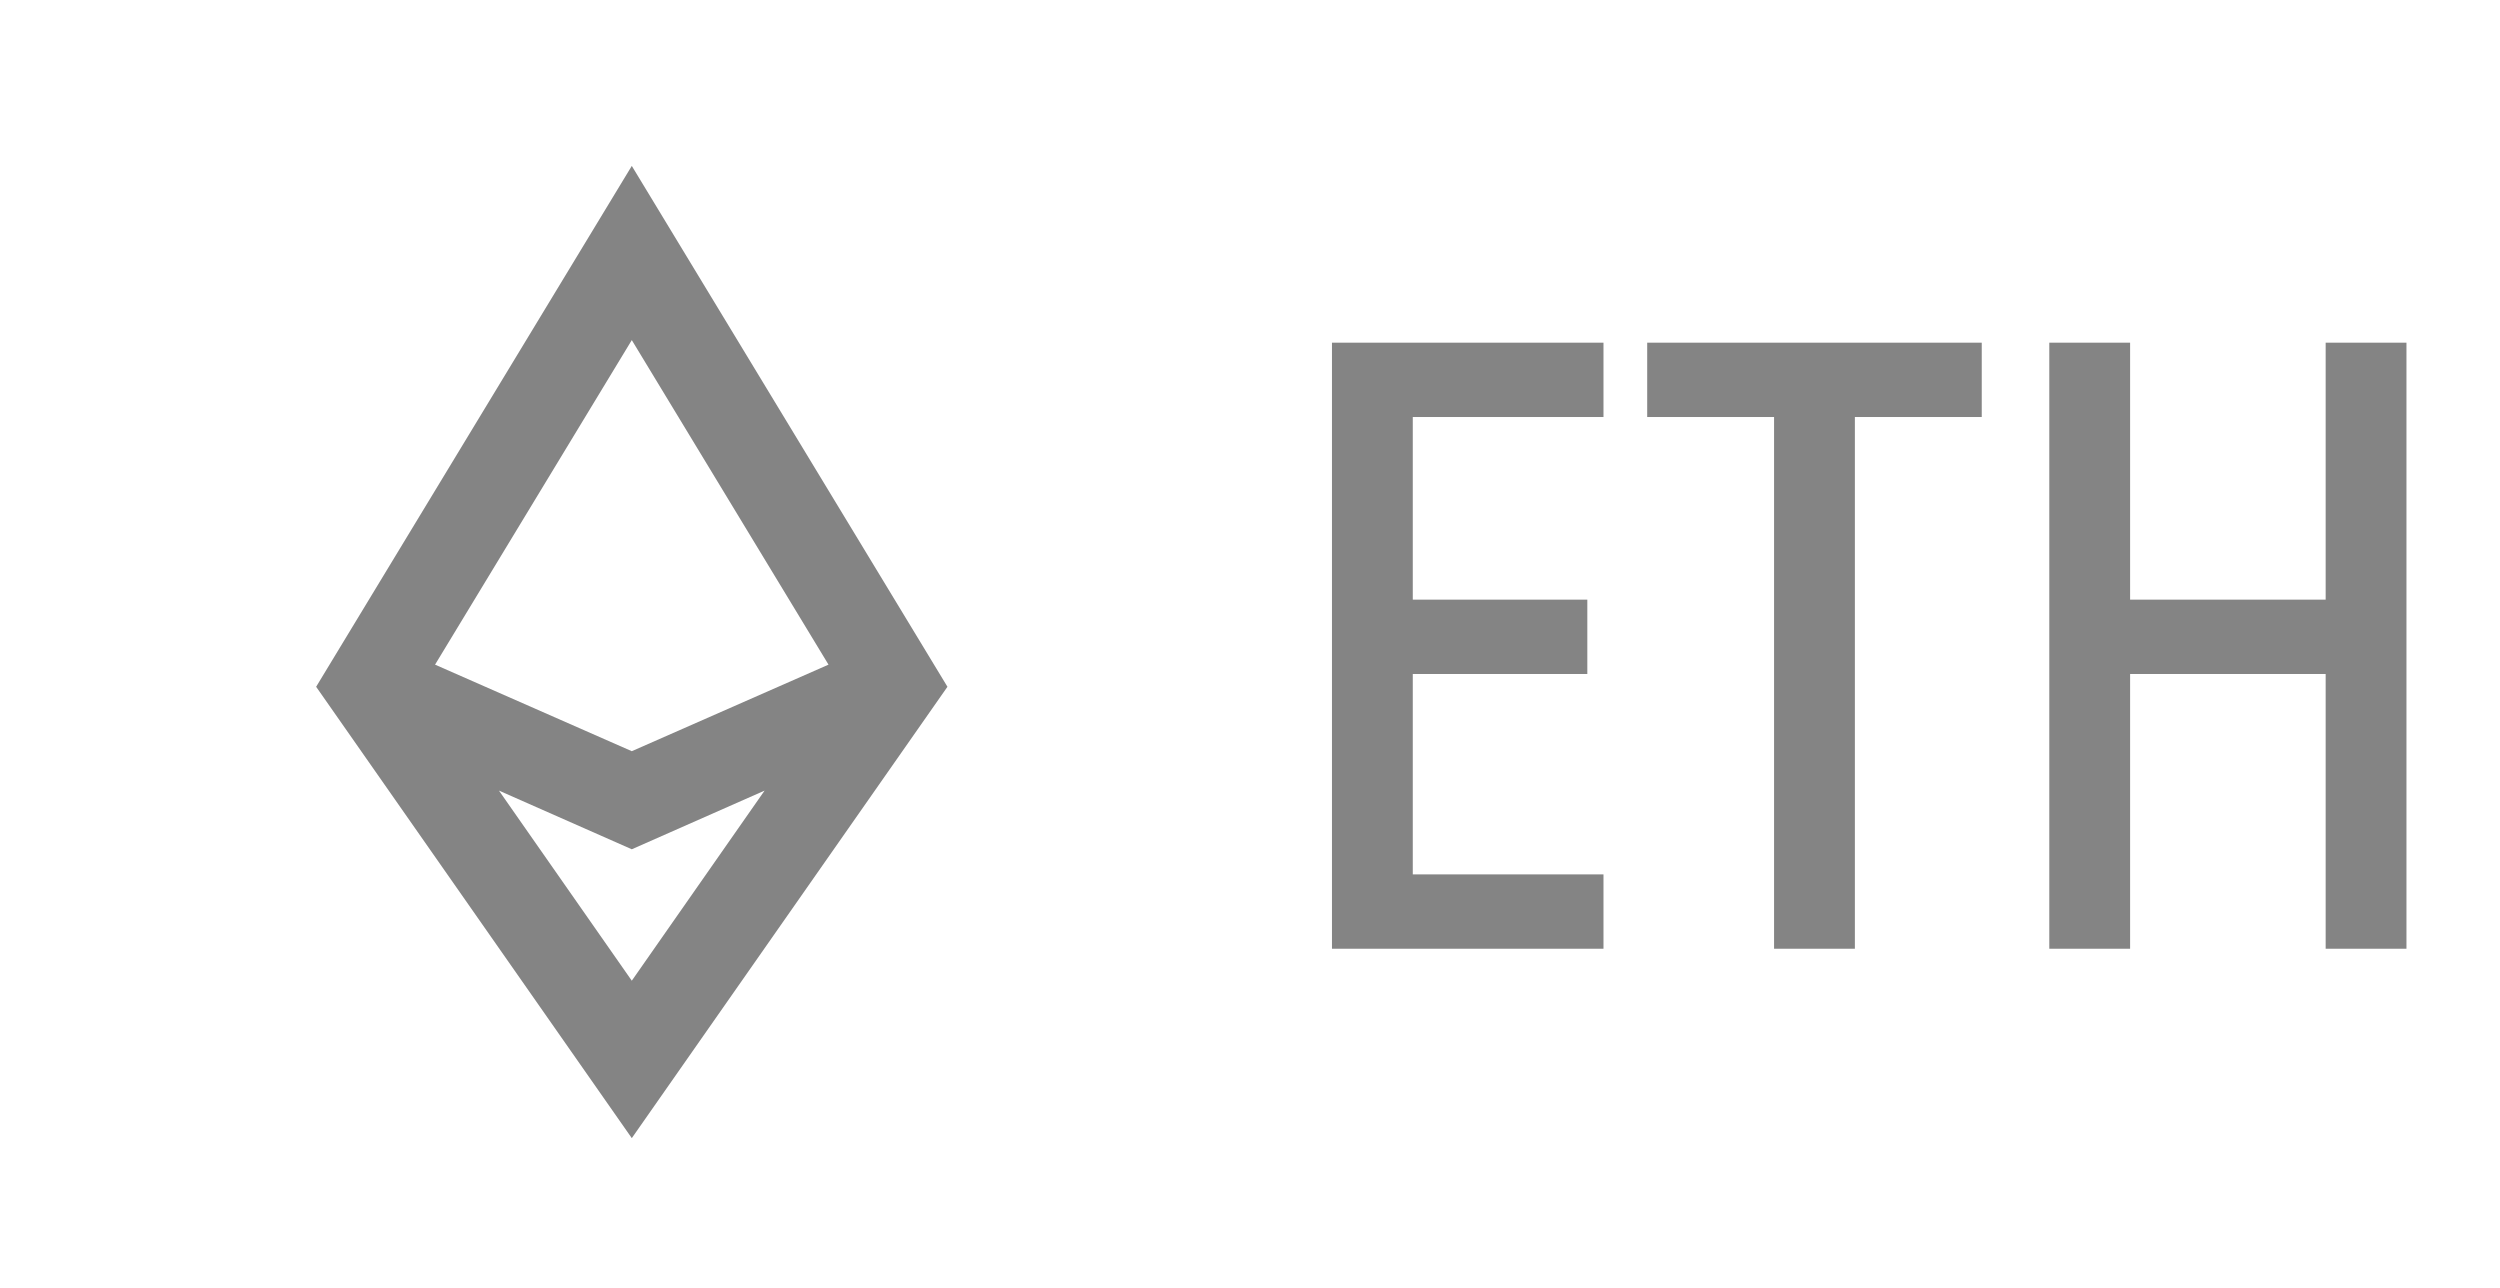 <svg width="99" height="51" viewBox="0 0 99 51" fill="none" xmlns="http://www.w3.org/2000/svg">
<path d="M12.519 27.196L25.019 45.07L37.519 27.196L25.019 6.57L12.519 27.196ZM25.019 38.836L19.759 31.308L25.019 33.631L30.278 31.308L25.019 38.836ZM25.019 29.747L17.228 26.32L25.019 13.468L32.809 26.32L25.019 29.747Z" fill="#848484"/>
<path d="M63.498 34.626V37.57H52.746V13.57H63.498V16.514H55.946V23.746H62.858V26.69H55.946V34.626H63.498ZM73.453 37.57H70.253V16.514H65.229V13.57H78.477V16.514H73.453V37.57ZM84.352 37.57H81.152V13.57H84.352V23.746H92.096V13.57H95.296V37.57H92.096V26.69H84.352V37.57Z" fill="#848484"/>
</svg>
